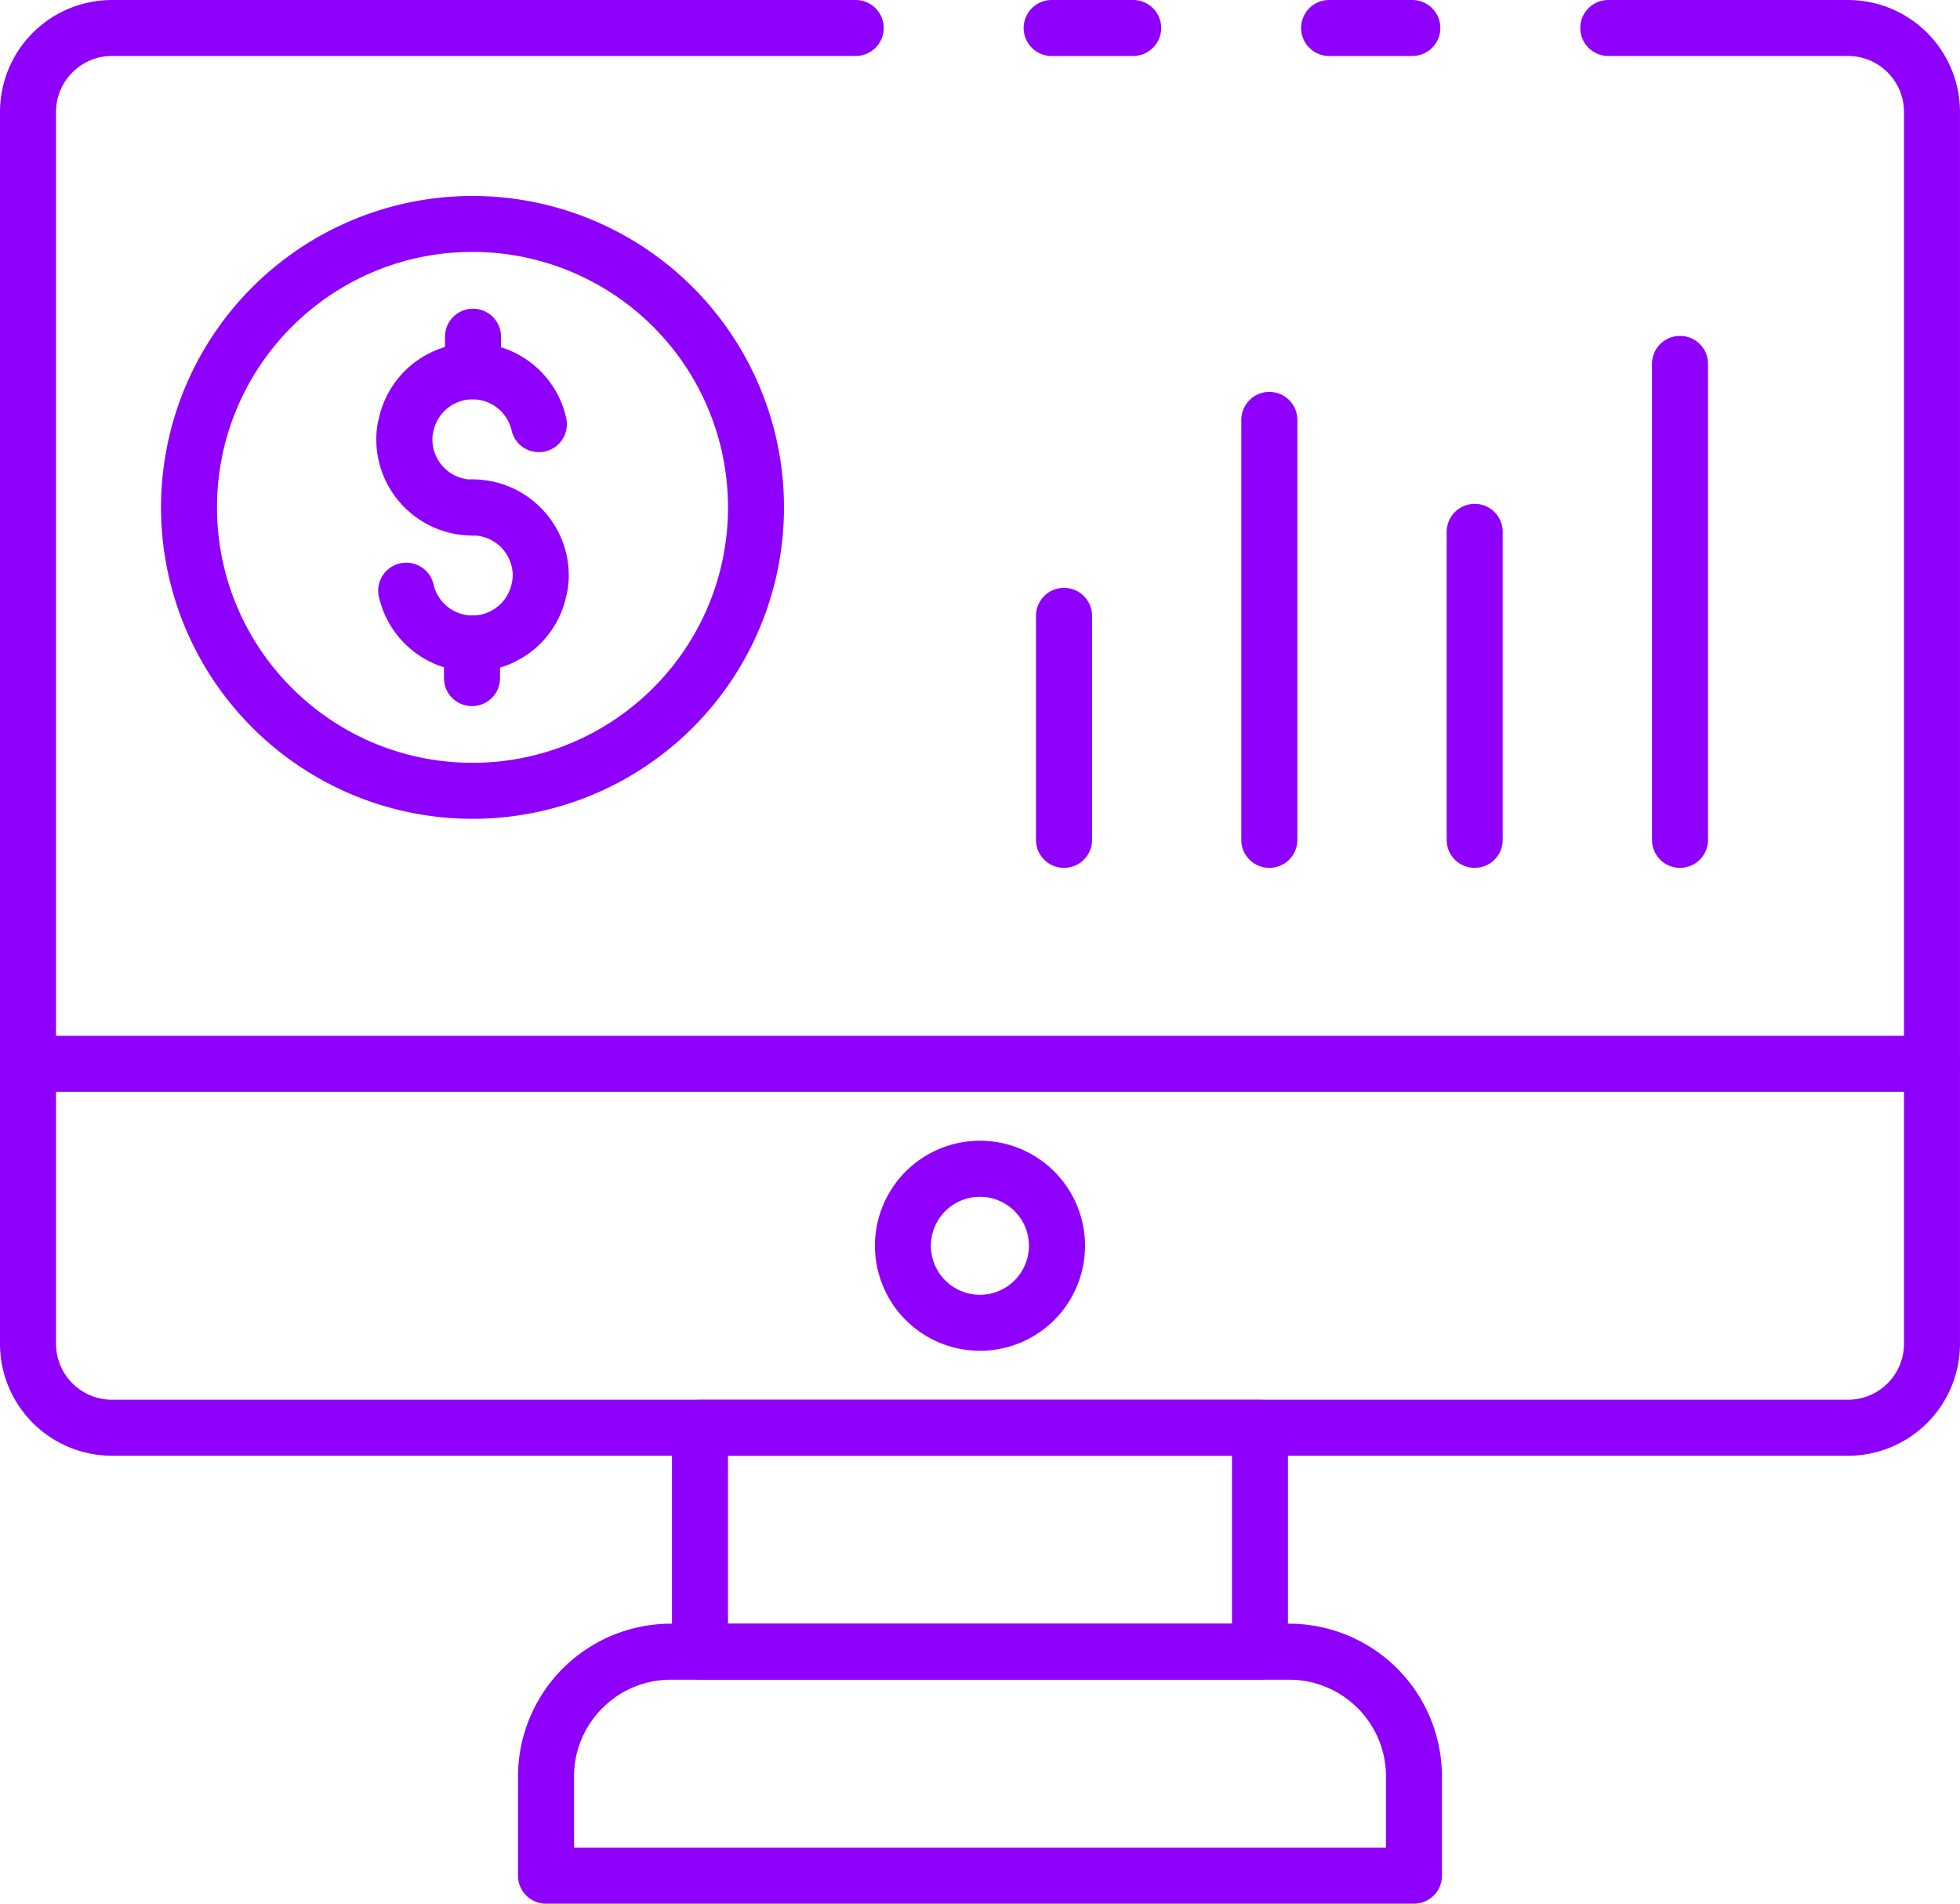 <svg xmlns="http://www.w3.org/2000/svg" width="61.765" height="60"  fill="#8f00fc" xmlns:v="https://vecta.io/nano"><path d="M44.506 1.765h-2.621c-.487 0-.883-.395-.883-.882S41.398 0 41.885 0h2.621c.487 0 .883.395.883.882s-.395.882-.883.882zm13.729 44.117H3.529A3.53 3.53 0 0 1 0 42.353V3.529A3.53 3.53 0 0 1 3.529 0h23.436c.487 0 .883.395.883.882s-.395.882-.883.882H3.529c-.974.001-1.763.79-1.764 1.764v38.824c0 .468.186.917.517 1.248s.78.517 1.248.517h54.705c.468 0 .917-.186 1.248-.517s.517-.78.517-1.248V3.529c0-.468-.186-.917-.517-1.248s-.78-.517-1.248-.517h-7.553c-.487 0-.883-.395-.883-.882S50.194 0 50.682 0h7.553a3.53 3.53 0 0 1 3.529 3.529v38.825a3.53 3.53 0 0 1-3.529 3.529z"/><path d="M35.709 1.765h-2.568c-.487 0-.883-.395-.883-.882S32.654 0 33.141 0h2.568c.487 0 .883.395.883.882s-.395.882-.883.882zm3.996 51.177H22.058a.88.88 0 0 1-.882-.883V45a.88.88 0 0 1 .882-.882h17.647a.88.88 0 0 1 .882.882v7.059a.88.88 0 0 1-.882.883zm-16.764-1.765h15.882v-5.294H22.941z"/><path d="M44.559 60H17.206a.88.88 0 0 1-.882-.882v-3.126a4.82 4.82 0 0 1 4.816-4.816h19.484a4.82 4.82 0 0 1 4.816 4.816v3.125a.88.88 0 0 1-.881.883zm-26.47-1.765h25.588v-2.243c-.002-1.685-1.368-3.05-3.053-3.051H21.14c-1.684.002-3.049 1.367-3.051 3.051zm42.793-23.823h-60c-.487 0-.883-.395-.883-.883s.395-.883.883-.883h60c.487 0 .883.395.883.883s-.395.883-.883.883zm-29.999 8.162a3.31 3.31 0 1 1 3.309-3.309 3.31 3.31 0 0 1-3.309 3.309zm0-4.853c-.625-.001-1.189.374-1.429.951s-.109 1.241.333 1.684 1.106.575 1.683.336.954-.802.954-1.427c0-.853-.691-1.544-1.544-1.544zm22.058-10.368a.88.88 0 0 1-.882-.883v-15c0-.487.395-.883.883-.883a.88.88 0 0 1 .882.883v15a.88.88 0 0 1-.883.883zm-6.47 0a.88.88 0 0 1-.882-.882v-9.707c0-.487.395-.883.883-.883a.88.88 0 0 1 .882.883v9.706a.88.88 0 0 1-.883.883zm-6.472 0a.88.88 0 0 1-.882-.882V13.235c0-.487.395-.883.883-.883s.883.395.883.883v13.236a.88.88 0 0 1-.883.882zm-6.47 0a.88.88 0 0 1-.882-.883v-7.059c0-.487.395-.883.883-.883s.883.395.883.883v7.059a.88.88 0 0 1-.883.883zM14.89 25.808a9.82 9.82 0 0 1-9.816-9.816 9.82 9.82 0 0 1 9.816-9.816 9.82 9.82 0 0 1 9.816 9.816c0 2.603-1.034 5.1-2.875 6.941s-4.338 2.875-6.941 2.875zm0-17.868c-4.446 0-8.051 3.605-8.051 8.051s3.605 8.051 8.051 8.051 8.051-3.605 8.051-8.051A8.05 8.05 0 0 0 14.89 7.94zm0 8.939c-1.674-.001-3.03-1.357-3.032-3.031a2.67 2.67 0 0 1 .083-.672c.31-1.392 1.55-2.378 2.976-2.366s2.649 1.018 2.936 2.415c.077.468-.23.913-.695 1.008a.88.88 0 0 1-1.034-.655 1.26 1.26 0 0 0-2.462 0 1.05 1.05 0 0 0-.036.273 1.27 1.27 0 0 0 1.267 1.266c.487 0 .883.395.883.883s-.395.883-.883.883z"/><path d="M14.89 21.168c-1.432 0-2.668-1.005-2.96-2.407-.077-.468.23-.913.695-1.008s.921.194 1.034.655a1.26 1.26 0 0 0 2.462 0 1.05 1.05 0 0 0 .036-.273c-.003-.697-.57-1.26-1.267-1.259-.487 0-.882-.395-.882-.883s.395-.883.883-.883c1.671 0 3.028 1.353 3.032 3.024.001.227-.027.452-.083.672a3.01 3.01 0 0 1-2.949 2.36z"/><path d="M14.873 22.255a.88.88 0 0 1-.882-.882v-1.087c0-.487.395-.883.883-.883s.883.395.883.883v1.087a.88.88 0 0 1-.883.882zm.032-9.673a.88.88 0 0 1-.882-.879v-1.09c0-.487.395-.883.883-.883s.883.395.883.883v1.09a.88.88 0 0 1-.883.879z"/></svg>